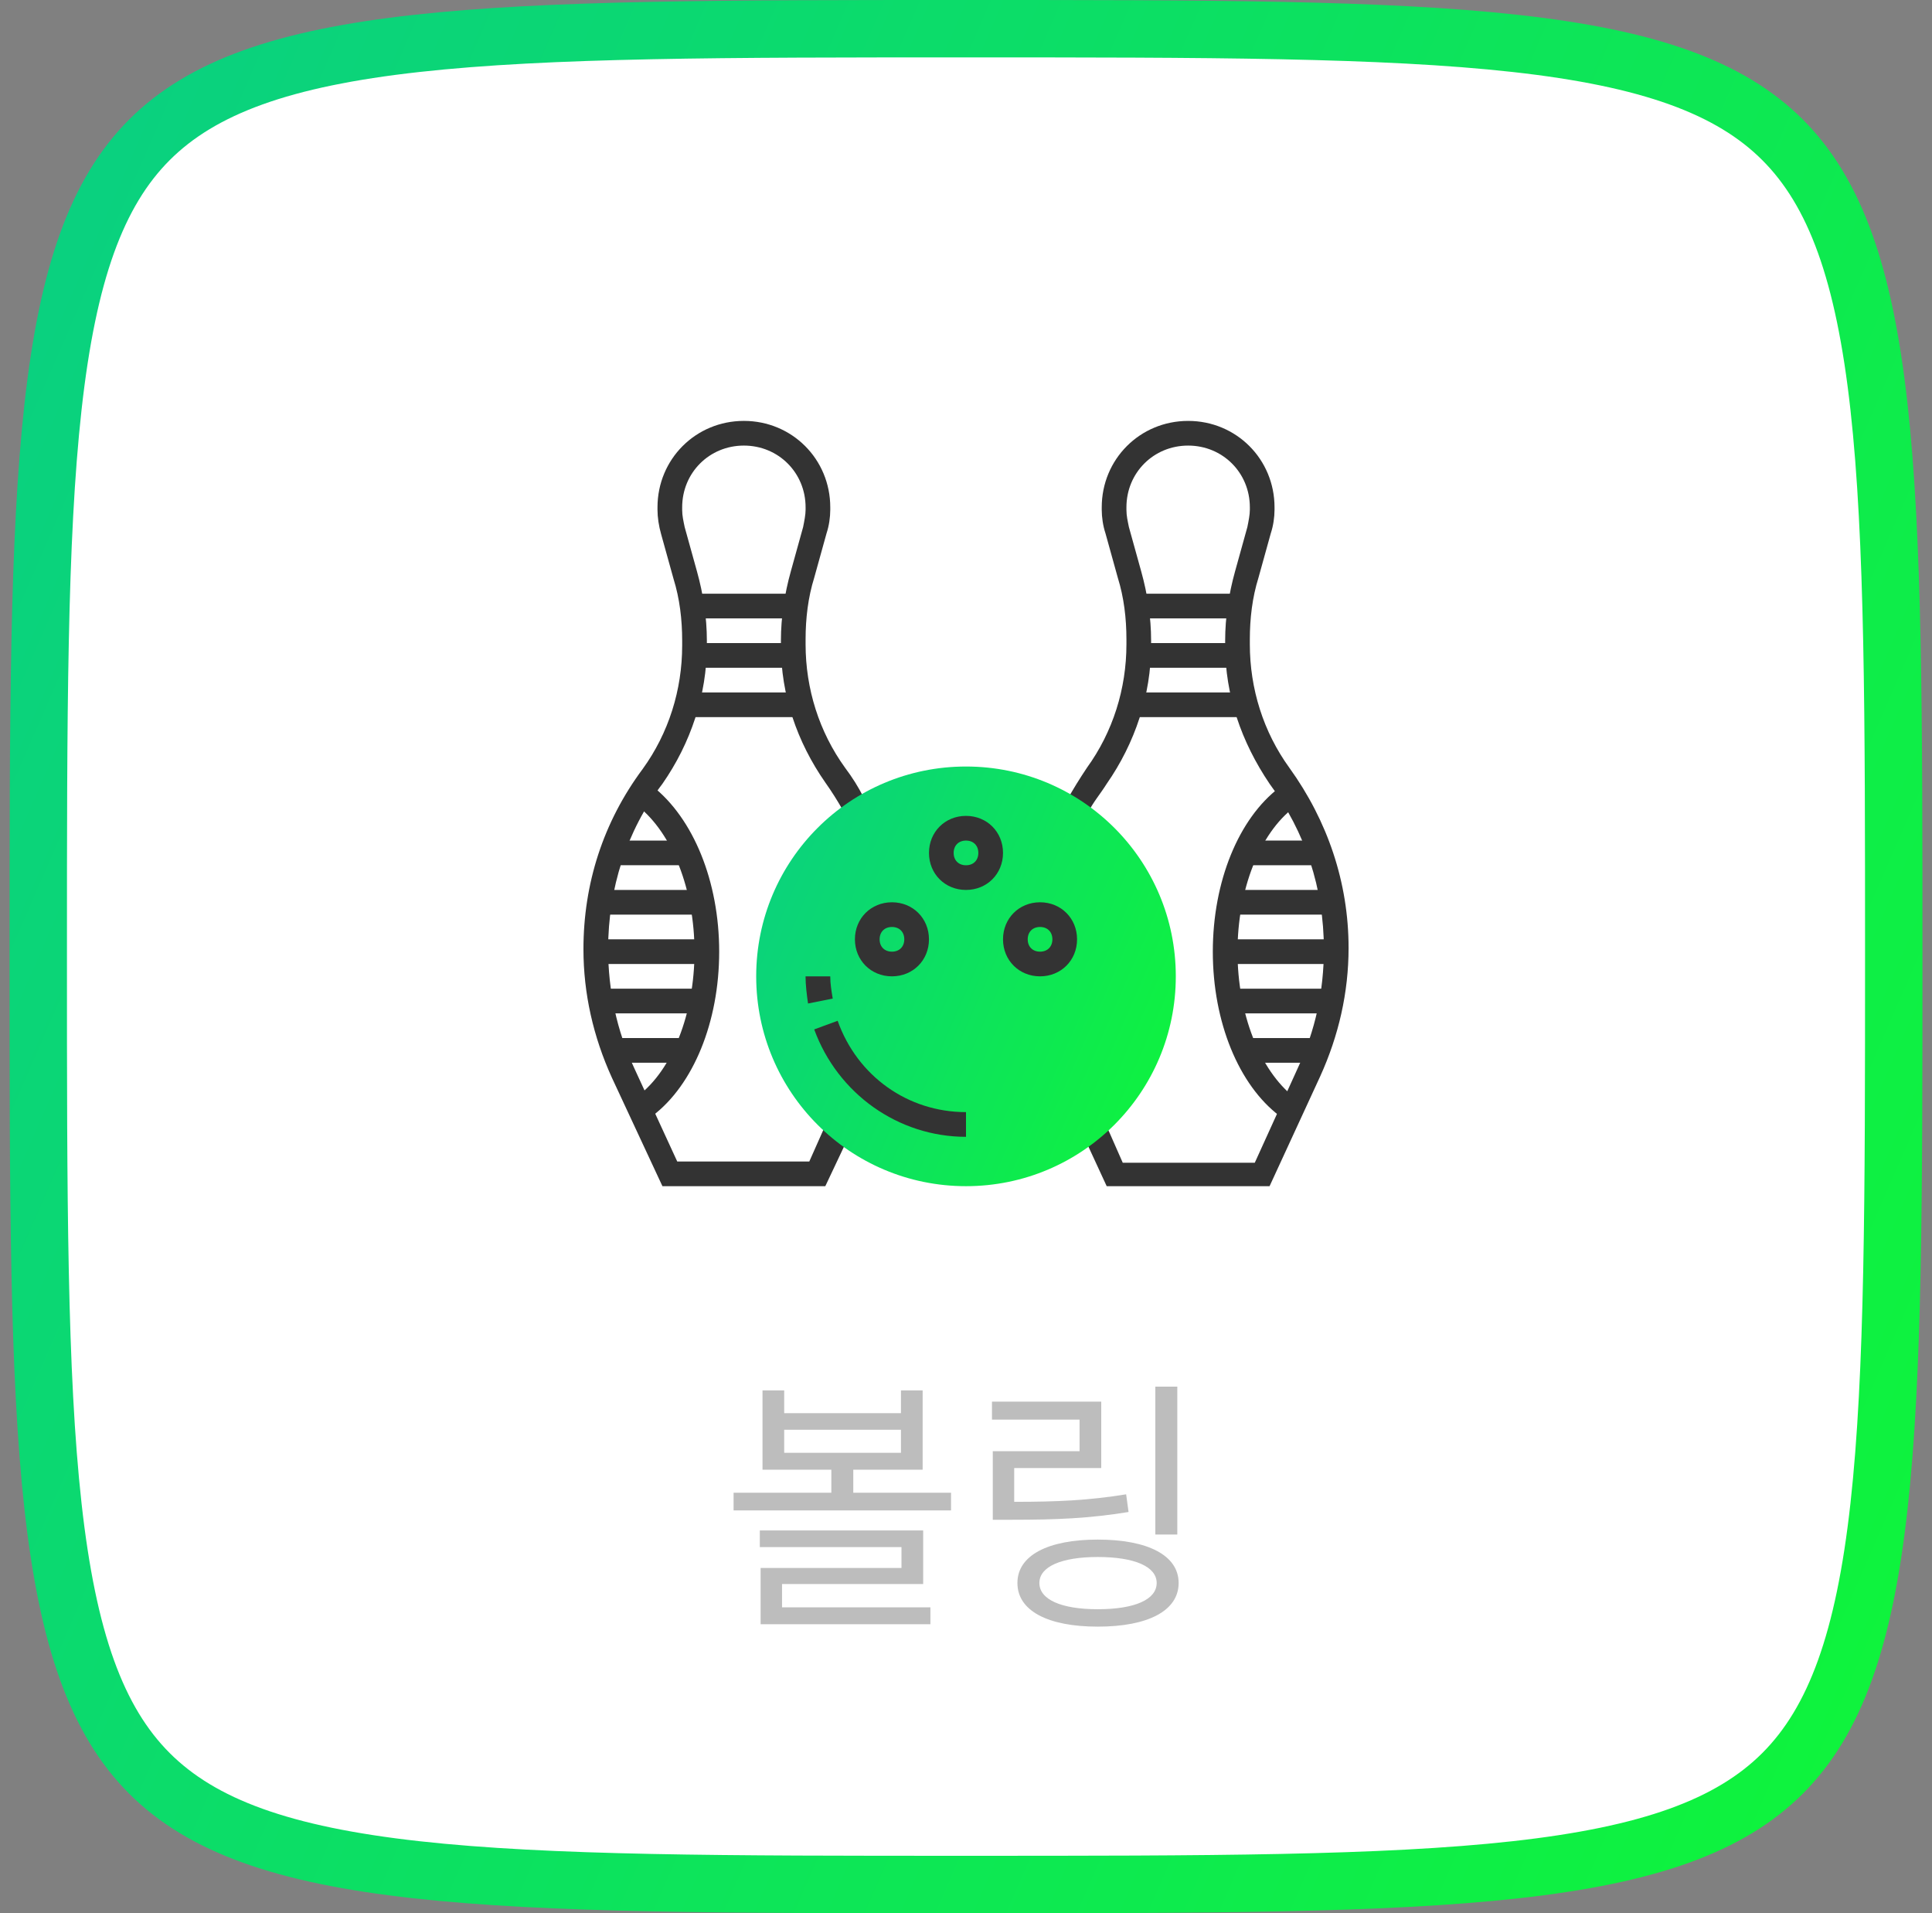 <svg xmlns="http://www.w3.org/2000/svg" width="101" height="100" fill="none" viewBox="0 0 101 100">
    <rect x="0" y="0" width="101" height="100" fill="#808080" stroke="none"/>
    <path fill="#fff" stroke="url(#paint0_linear)" stroke-width="3" d="M2 50c0-12.537.002-21.812.772-28.74.771-6.94 2.285-11.196 5.039-13.95 2.753-2.753 7.009-4.267 13.948-5.038C28.688 1.502 37.963 1.5 50.5 1.5c12.537 0 21.812.002 28.74.772 6.94.771 11.196 2.285 13.95 5.039 2.753 2.753 4.267 7.009 5.038 13.948C98.998 28.188 99 37.463 99 50c0 12.537-.002 21.812-.772 28.74-.771 6.94-2.285 11.196-5.039 13.95-2.753 2.753-7.009 4.267-13.948 5.038-6.929.77-16.204.772-28.741.772-12.537 0-21.812-.002-28.74-.772-6.94-.771-11.196-2.285-13.95-5.039-2.753-2.753-4.267-7.009-5.038-13.948C2.002 71.812 2 62.537 2 50z"/>
    <g clip-path="url(#clip0)">
        <path fill="#333" d="M43.145 62H34.63l-2.645-5.677c-.968-2.13-1.484-4.388-1.484-6.71 0-3.42 1.032-6.645 3.097-9.42 1.355-1.87 2.064-4.128 2.064-6.451v-.258c0-1.097-.129-2.194-.451-3.226l-.645-2.322c-.13-.452-.194-.904-.194-1.29v-.13c0-2.516 2-4.516 4.516-4.516s4.516 2 4.516 4.516v.13c0 .386-.064.838-.193 1.225l-.645 2.323c-.323 1.032-.452 2.129-.452 3.225v.258c0 2.323.71 4.581 2.064 6.452.388.516.71 1.032.968 1.548l-1.097.646c-.258-.452-.58-.968-.903-1.42-1.484-2.129-2.322-4.58-2.322-7.161v-.258c0-1.226.193-2.452.516-3.613l.645-2.323c.064-.322.129-.645.129-.903v-.129c0-1.806-1.42-3.226-3.226-3.226s-3.226 1.42-3.226 3.226v.13c0 .322.065.58.13.902l.645 2.323c.322 1.161.516 2.387.516 3.613v.258c0 2.58-.84 5.097-2.323 7.226-1.87 2.451-2.839 5.484-2.839 8.645 0 2.129.452 4.258 1.355 6.193l2.258 4.904h6.904l.774-1.742 1.225.451-.064.258L43.145 62z"/>
        <path fill="#333" d="M41.468 31.032h-5.161v1.29h5.16v-1.29zM41.468 33.613h-5.161v1.29h5.16v-1.29zM41.468 36.194h-5.161v1.29h5.16v-1.29zM34.113 58.322l-.774-1.032c1.806-1.355 2.968-4.322 2.968-7.548s-1.162-6.194-2.968-7.613l.774-1.032c2.13 1.677 3.484 4.967 3.484 8.645 0 3.677-1.355 6.968-3.484 8.58z"/>
        <path fill="#333" d="M35.661 43.935h-3.226v1.29h3.226v-1.29zM36.307 46.516H31.79v1.29h4.517v-1.29zM36.952 49.097h-5.807v1.29h5.807v-1.29zM36.307 51.678H31.79v1.29h4.517v-1.29zM35.661 54.258h-3.226v1.29h3.226v-1.29zM66.37 62h-8.515l-1.162-2.516 1.162-.58.129.257.71 1.613h6.903l2.258-4.968c.903-1.935 1.354-4 1.354-6.193 0-3.161-.967-6.13-2.838-8.645-1.484-2.194-2.323-4.645-2.323-7.226v-.258c0-1.226.194-2.452.516-3.613l.645-2.323c.065-.322.13-.645.13-.903v-.129c0-1.806-1.42-3.226-3.226-3.226-1.807 0-3.226 1.42-3.226 3.226v.13c0 .322.064.58.129.902l.645 2.323c.323 1.161.516 2.387.516 3.613v.258c0 2.58-.839 5.097-2.322 7.226-.323.516-.71.967-.968 1.484l-1.097-.645c.323-.581.645-1.097 1.032-1.678 1.355-1.87 2.065-4.129 2.065-6.452v-.258c0-1.096-.13-2.193-.452-3.225l-.645-2.323c-.129-.387-.194-.839-.194-1.226v-.129c0-2.516 2-4.516 4.517-4.516 2.516 0 4.516 2 4.516 4.516v.13c0 .386-.065.838-.194 1.225l-.645 2.323c-.323 1.032-.452 2.129-.452 3.225v.258c0 2.323.71 4.581 2.065 6.452 2 2.774 3.097 6 3.097 9.42 0 2.322-.516 4.58-1.484 6.71L66.37 62z"/>
        <path fill="#333" d="M64.694 31.032h-5.162v1.29h5.162v-1.29zM64.694 33.613h-5.162v1.29h5.162v-1.29zM64.694 36.194h-5.162v1.29h5.162v-1.29zM66.887 58.323c-2.129-1.613-3.484-4.904-3.484-8.581 0-3.677 1.355-6.968 3.484-8.58l.774 1.032c-1.806 1.354-2.967 4.322-2.967 7.548s1.16 6.194 2.967 7.613l-.774.968z"/>
        <path fill="#333" d="M68.565 43.935h-3.226v1.29h3.226v-1.29zM69.21 46.516h-4.517v1.29h4.517v-1.29zM69.855 49.097h-5.807v1.29h5.807v-1.29zM69.21 51.678h-4.517v1.29h4.517v-1.29zM68.565 54.258h-3.226v1.29h3.226v-1.29z"/>
        <path fill="url(#paint1_linear)" d="M50.5 62c-6.065 0-10.968-4.903-10.968-10.968 0-6.064 4.904-10.967 10.968-10.967 6.065 0 10.968 4.903 10.968 10.967C61.468 57.097 56.564 62 50.5 62z"/>
        <path fill="#333" d="M42.242 52.452c-.065-.452-.13-.968-.13-1.42h1.291c0 .387.065.774.13 1.162l-1.291.258zM50.5 59.42c-3.548 0-6.71-2.259-7.935-5.614l1.225-.451c1.032 2.903 3.678 4.774 6.71 4.774v1.29zM50.5 46.516c-1.097 0-1.935-.838-1.935-1.935s.838-1.936 1.935-1.936 1.935.839 1.935 1.936c0 1.096-.838 1.935-1.935 1.935zm0-2.58c-.387 0-.645.258-.645.645s.258.645.645.645.645-.258.645-.645-.258-.645-.645-.645zM54.371 51.032c-1.097 0-1.936-.838-1.936-1.935s.84-1.936 1.936-1.936c1.097 0 1.935.84 1.935 1.936 0 1.097-.838 1.935-1.935 1.935zm0-2.58c-.387 0-.645.258-.645.645s.258.645.645.645.645-.258.645-.645-.258-.645-.645-.645zM46.629 51.032c-1.097 0-1.936-.838-1.936-1.935s.84-1.936 1.936-1.936c1.097 0 1.935.84 1.935 1.936 0 1.097-.838 1.935-1.935 1.935zm0-2.58c-.387 0-.645.258-.645.645s.258.645.645.645.645-.258.645-.645-.258-.645-.645-.645z"/>
    </g>
    <path fill="#BDBDBD" d="M40.883 82.796h7.378v-2.8h-8.54v.868h7.406v1.092h-7.364v2.94h8.876v-.882h-7.756v-1.218zm.112-8.064H47.1v1.204h-6.104v-1.204zm3.612 3.29v-1.204h3.626v-4.144H47.1v1.19h-6.104v-1.19h-1.134v4.144h3.598v1.204h-5.11v.924h11.368v-.924h-5.11zm16.939-5.544h-1.148v7.728h1.148v-7.728zm-2.674 5.628c-1.988.322-3.626.392-5.852.392v-1.764h4.55v-3.472h-5.712v.938h4.578v1.652H51.9v3.584h1.008c2.324 0 4.032-.07 6.09-.406l-.126-.924zm-1.484 6.006c-1.904 0-3.052-.504-3.052-1.372 0-.854 1.148-1.358 3.052-1.358 1.932 0 3.08.504 3.08 1.358 0 .868-1.148 1.372-3.08 1.372zm0-3.64c-2.604 0-4.2.826-4.2 2.268 0 1.456 1.596 2.282 4.2 2.282 2.618 0 4.228-.826 4.228-2.282 0-1.442-1.61-2.268-4.228-2.268z"/>
    <defs>
        <linearGradient id="paint0_linear" x1="4.488" x2="153.697" y1="-6.024" y2="59.035" gradientUnits="userSpaceOnUse">
            <stop stop-color="#0ACF83"/>
            <stop offset="1" stop-color="#10FF26"/>
        </linearGradient>
        <linearGradient id="paint1_linear" x1="40.407" x2="73.137" y1="38.743" y2="53.014" gradientUnits="userSpaceOnUse">
            <stop stop-color="#0ACF83"/>
            <stop offset="1" stop-color="#10FF26"/>
        </linearGradient>
        <clipPath id="clip0">
            <path fill="#fff" d="M0 0H40V40H0z" transform="translate(30.5 22)"/>
        </clipPath>
    </defs>
</svg>
